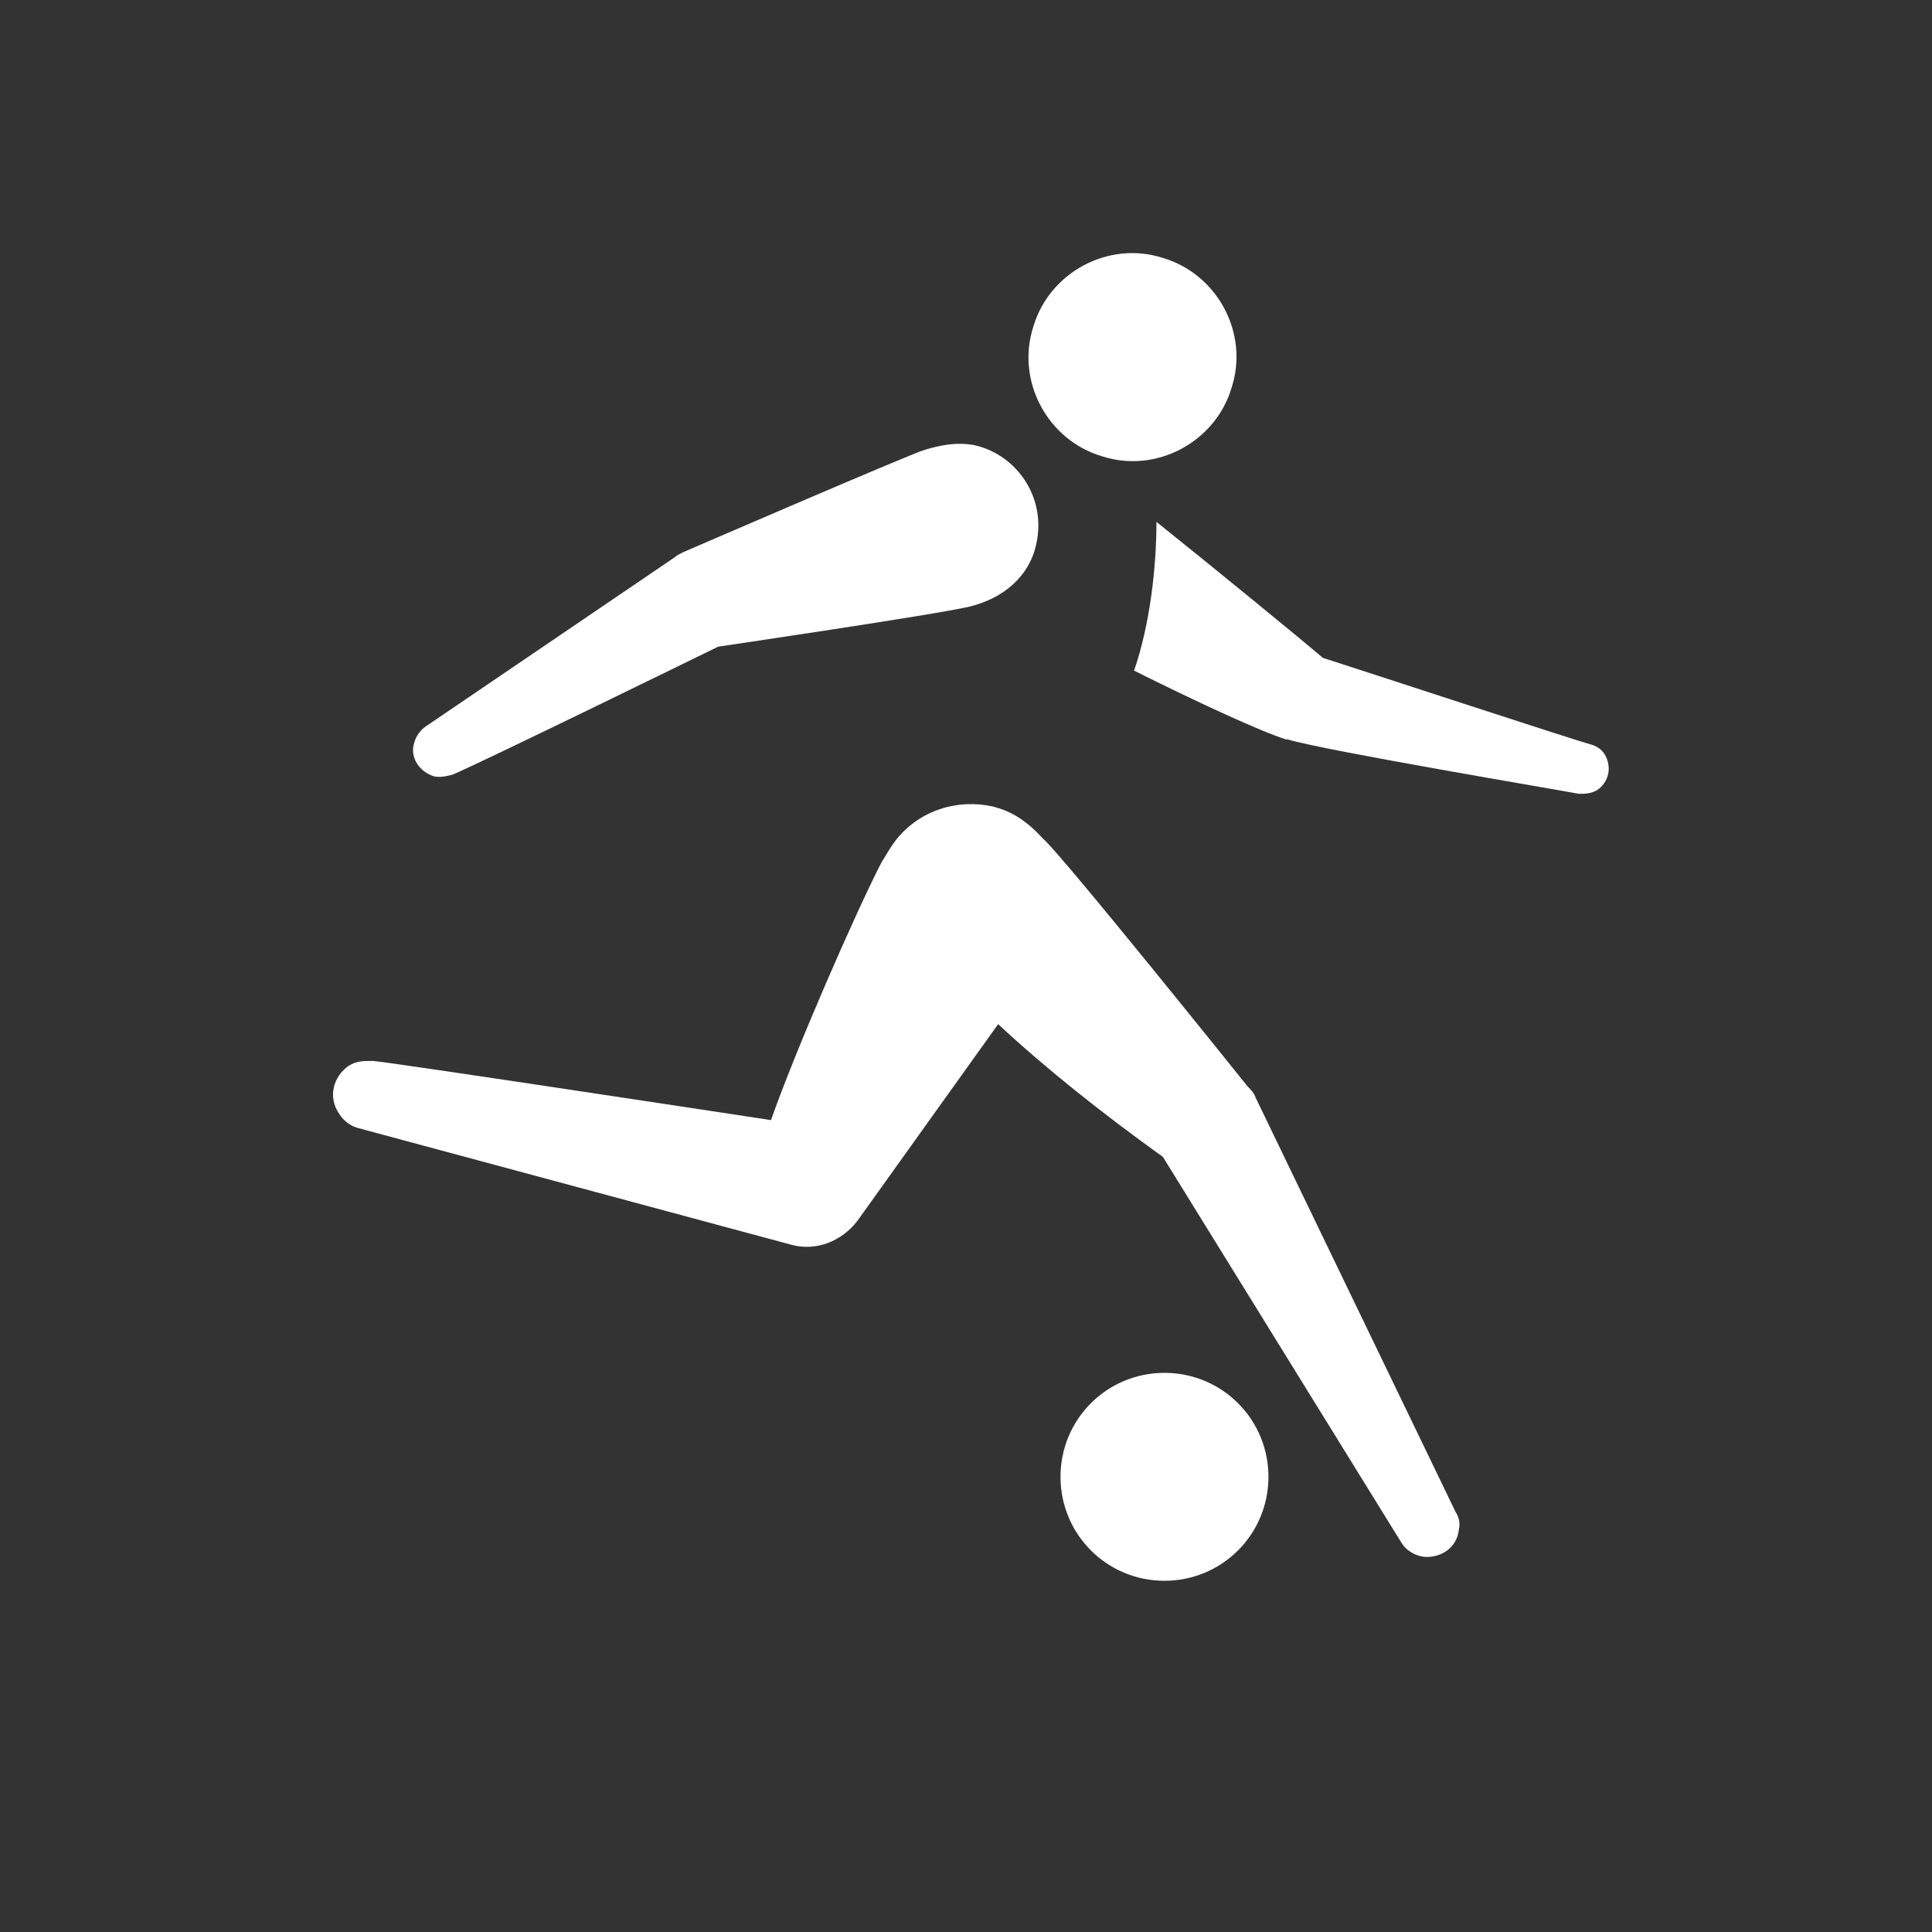 <svg width="94" height="94" viewBox="0 0 94 94" fill="none" xmlns="http://www.w3.org/2000/svg">
<rect x="0" y="0" width="94" height="94" fill="#333333" stroke="none"/>
<path d="M77.358 36.209C76.502 35.976 66.307 32.629 64.361 32.007C63.272 31.073 58.991 27.571 56.267 25.392C56.267 27.571 55.956 30.372 55.178 32.629C58.135 34.108 61.326 35.587 62.571 35.976H62.649C64.439 36.521 76.035 38.466 76.813 38.622C77.124 38.622 77.358 38.622 77.669 38.466C78.292 38.077 78.448 37.299 78.058 36.676C77.903 36.443 77.669 36.287 77.358 36.209Z" fill="white"/>
<path d="M53.621 22.201C56.267 23.057 59.147 21.5 59.925 18.854C60.781 16.208 59.225 13.329 56.579 12.55C53.933 11.694 51.053 13.251 50.275 15.897C49.419 18.543 50.975 21.422 53.621 22.201Z" fill="white"/>
<path d="M56.656 66.795C53.855 66.795 51.598 69.052 51.598 71.853C51.598 74.655 53.855 76.912 56.656 76.912C59.458 76.912 61.715 74.655 61.715 71.853C61.715 69.052 59.458 66.795 56.656 66.795Z" fill="white"/>
<path d="M21.09 37.766C21.402 37.844 21.713 37.766 22.024 37.688C23.503 37.065 34.943 31.462 34.943 31.462C34.943 31.462 45.528 29.905 47.162 29.516C48.796 29.127 50.119 28.038 50.431 26.403C50.897 24.224 49.497 22.123 47.395 21.656C46.539 21.5 45.761 21.656 44.983 21.889C44.205 22.123 33.231 26.87 33.231 26.87C33.075 26.948 32.92 27.026 32.842 27.104L20.701 35.353C20.468 35.509 20.234 35.82 20.156 36.132C19.923 36.832 20.39 37.532 21.09 37.766Z" fill="white"/>
<path d="M48.331 39.245C46.618 38.855 44.751 39.4 43.583 40.879C43.35 41.19 43.116 41.579 42.883 41.968C41.638 44.381 38.68 51.152 37.513 54.498C36.501 54.343 18.601 51.619 18.134 51.619C17.667 51.619 17.356 51.619 16.967 51.852C16.189 52.397 15.955 53.409 16.5 54.187C16.733 54.576 17.123 54.81 17.434 54.887L38.525 60.569C39.692 60.88 40.937 60.413 41.715 59.401L48.564 49.829C50.821 51.93 53.545 54.109 56.58 56.288L68.176 75.044C68.409 75.433 68.799 75.667 69.266 75.745C70.122 75.822 70.9 75.278 70.978 74.422C71.056 74.11 70.978 73.799 70.822 73.566L61.094 53.409C61.016 53.175 60.861 53.02 60.705 52.864C60.705 52.864 51.599 41.501 50.743 40.801C49.887 39.867 49.187 39.478 48.331 39.245Z" fill="white"/>
</svg>
